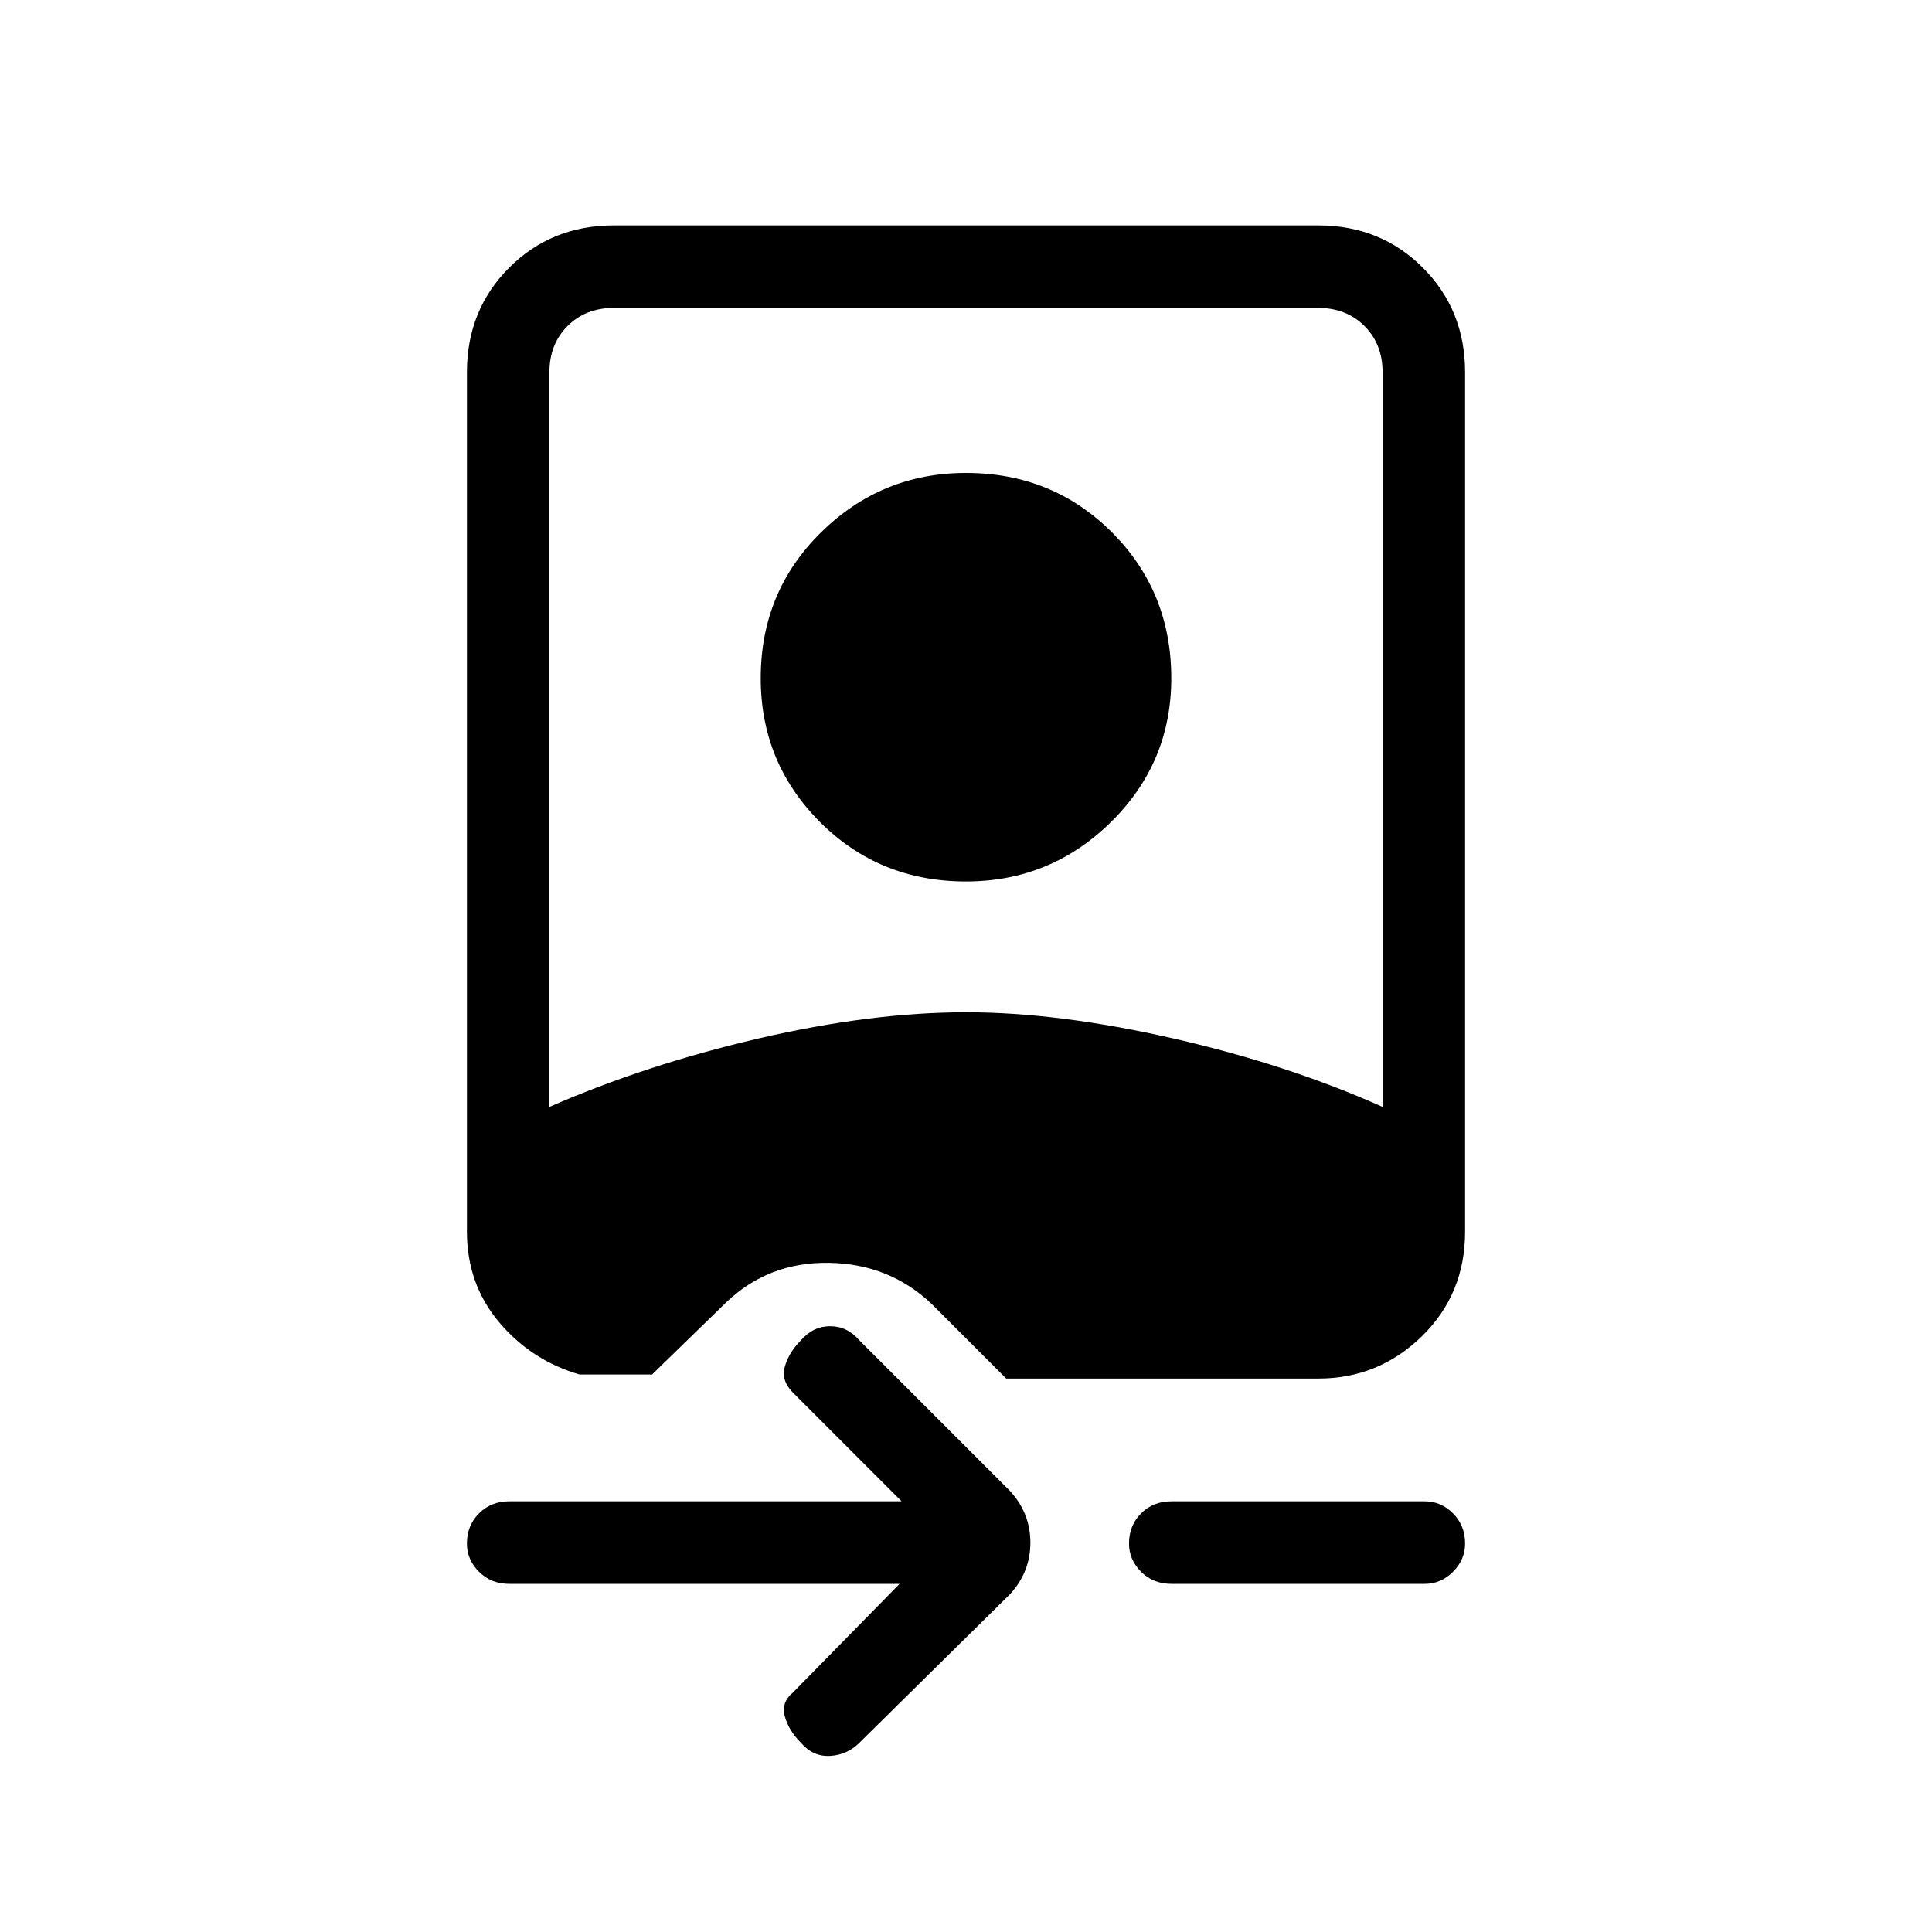 <svg xmlns="http://www.w3.org/2000/svg" height="40" width="40"><path d="M17.792 36.083q-.25.25-.604.271-.355.021-.605-.271-.25-.25-.333-.541-.083-.292.167-.5l2.208-2.25h-8.083q-.375 0-.625-.25t-.25-.584q0-.375.25-.625t.625-.25h8.125l-2.25-2.25q-.25-.25-.167-.541.083-.292.333-.542.25-.292.605-.292.354 0 .604.292l3.125 3.125q.416.458.416 1.063 0 .604-.416 1.062Zm6.458-3.291q-.375 0-.625-.25t-.25-.584q0-.375.25-.625t.625-.25h5.25q.333 0 .583.25.25.25.25.625 0 .334-.25.584-.25.25-.583.25Zm-3.417-4.25L19.292 27q-.875-.833-2.125-.854-1.25-.021-2.125.812l-1.542 1.5H12q-1-.291-1.667-1.083-.666-.792-.666-1.875V7.708q0-1.291.875-2.166t2.166-.875h14.584q1.291 0 2.166.875t.875 2.166V25.5q0 1.292-.895 2.167-.896.875-2.146.875Zm-9.458-5.625q2-.875 4.333-1.417 2.334-.542 4.292-.542 1.917 0 4.292.542t4.333 1.417V7.708q0-.583-.375-.958t-.958-.375H12.708q-.583 0-.958.375t-.375.958ZM20 18.25q-1.792 0-3.021-1.229-1.229-1.229-1.229-2.979 0-1.792 1.25-3.021 1.25-1.229 3-1.229 1.792 0 3.021 1.229 1.229 1.229 1.229 3.021 0 1.75-1.25 2.979t-3 1.229Z"/></svg>